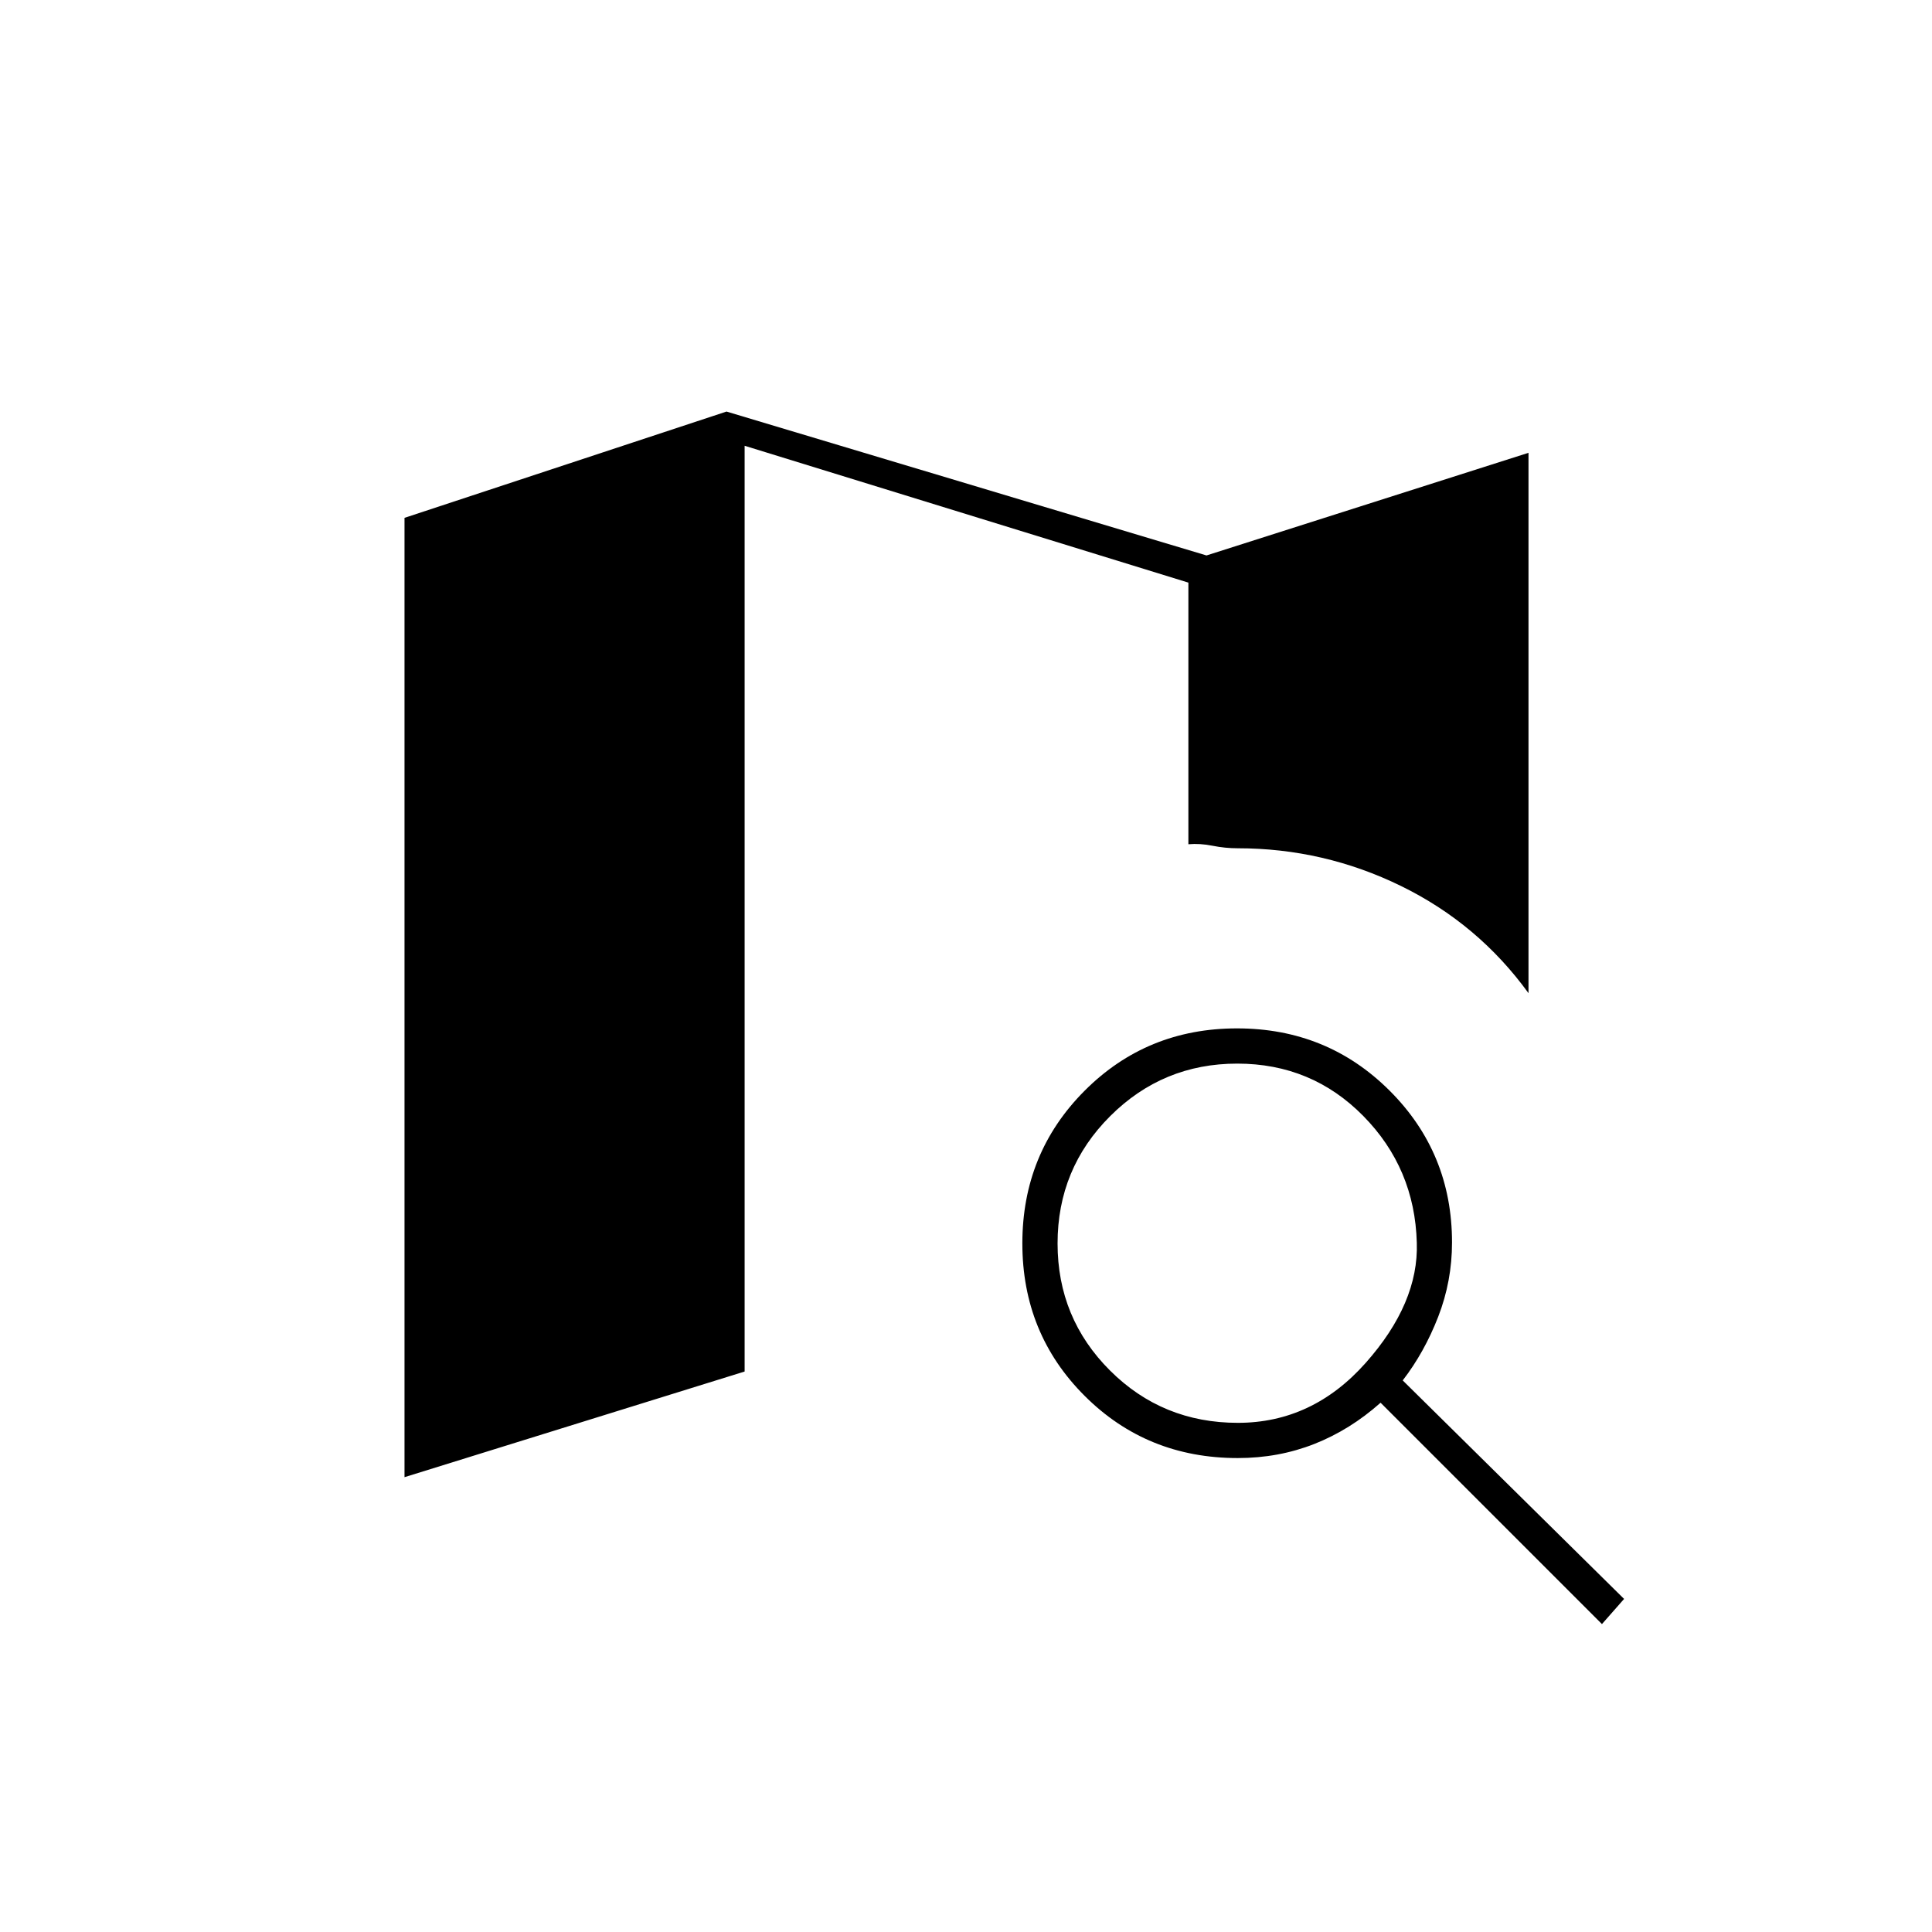 <svg xmlns="http://www.w3.org/2000/svg" height="20" viewBox="0 -960 960 960" width="20"><path d="M615.1-253q37.04 0 63.47-29.75T704-342.5q-1-37-26.61-63-25.62-26-62.61-26-37 0-63.14 26.1-26.14 26.09-26.14 63.25 0 37.15 26.06 63.15t63.54 26Zm-.1 17.5q-45.12 0-76.06-30.92Q508-297.33 508-342.17 508-387 538.92-418q30.91-31 75.75-31 44.83 0 75.83 30.95 31 30.94 31 75.42 0 19.23-6.87 36.93-6.88 17.7-17.63 31.62L807-165.5 796-153 686-263q-15.17 13.5-32.94 20.5-17.76 7-38.06 7ZM201-226v-476.68l160-52.82L599.5-684l160-51v268.5q-25-34.5-63.34-53.25T615-538.5q-6.25 0-12.5-1.25t-12-.75v-130l-220.5-68v460L201-226Z"/></svg>